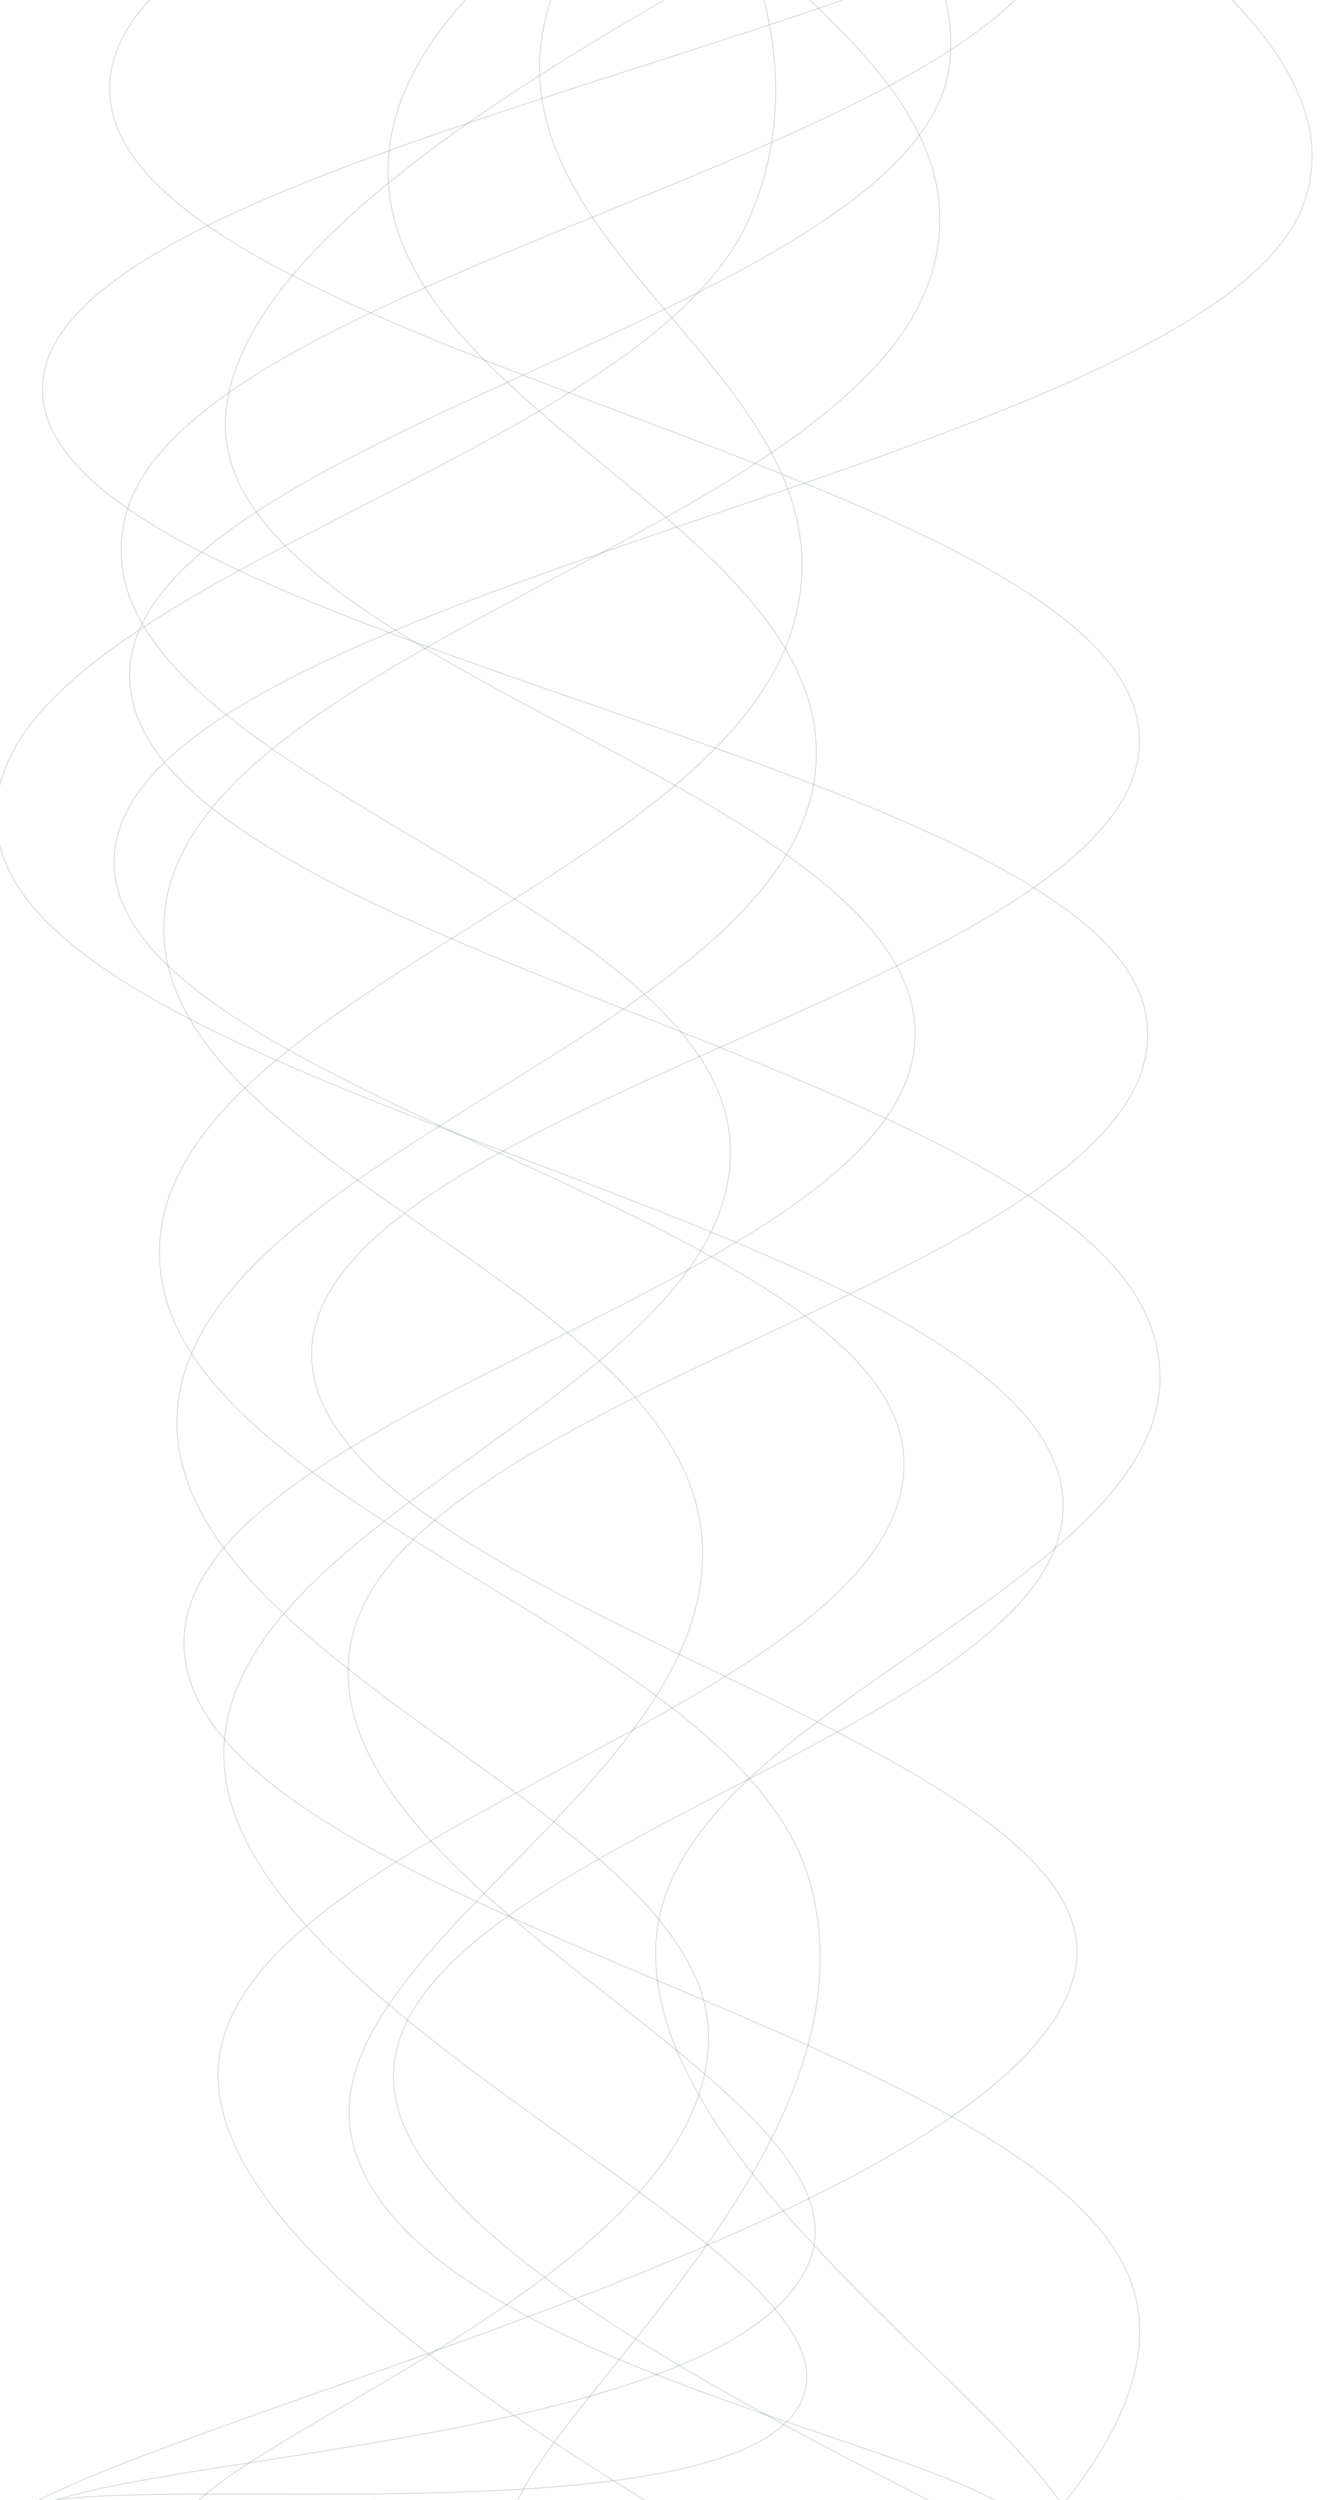 <svg xmlns="http://www.w3.org/2000/svg" version="1.1" xmlns:xlink="http://www.w3.org/1999/xlink" xmlns:svgjs="http://svgjs.dev/svgjs" width="2440" height="4560" preserveAspectRatio="none" viewBox="0 0 2440 4560"><g mask="url(&quot;#SvgjsMask1156&quot;)" fill="none"><path d="M 1023,-736.837 C 1091.4,-508.84 1569.6,-52.84 1365,403.163 C 1160.4,859.16 -113,1087.16 0,1543.163 C 113,1999.16 1785.8,2227.16 1930,2683.163 C 2074.2,3139.16 644,3367.16 721,3823.163 C 798,4279.16 2441.6,4815.8 2315,4963.163 C 2188.4,5110.53 533.4,4640.63 88,4560" stroke="rgba(2, 47, 70, 0.15)" stroke-width="2"></path><path d="M 803,-1990.973 C 970.4,-1762.97 1658.8,-1306.97 1640,-850.973 C 1621.2,-394.97 740,-166.97 709,289.027 C 678,745.03 1562,973.03 1485,1429.027 C 1408,1885.03 362.4,2113.03 324,2569.027 C 285.6,3025.03 1285.2,3310.83 1293,3709.027 C 1300.8,4107.22 549,4389.81 363,4560" stroke="rgba(2, 47, 70, 0.15)" stroke-width="2"></path><path d="M 575,-1015.991 C 806.4,-787.99 1799.2,-331.99 1732,124.009 C 1664.8,580.01 166.6,808.01 239,1264.009 C 311.4,1720.01 1902.4,1948.01 2094,2404.009 C 2285.6,2860.01 1221,3088.01 1197,3544.009 C 1173,4000.01 2025.6,4480.81 1974,4684.009 C 1922.4,4887.21 1146,4584.8 939,4560" stroke="rgba(2, 47, 70, 0.15)" stroke-width="2"></path><path d="M 593,-1583.168 C 929.6,-1355.17 2379,-899.17 2276,-443.168 C 2173,12.83 115.6,240.83 78,696.832 C 40.4,1152.83 1974.6,1380.83 2088,1836.832 C 2201.4,2292.83 766.6,2520.83 645,2976.832 C 523.4,3432.83 1588.8,3800.2 1480,4116.832 C 1371.2,4433.47 376.8,4471.37 101,4560" stroke="rgba(2, 47, 70, 0.15)" stroke-width="2"></path><path d="M 544,-2099.939 C 806,-1871.94 1922.6,-1415.94 1854,-959.939 C 1785.4,-503.94 156.4,-275.94 201,180.061 C 245.6,636.06 2003.4,864.06 2077,1320.061 C 2150.6,1776.06 592.2,2004.06 569,2460.061 C 545.8,2916.06 2060.6,3180.07 1961,3600.061 C 1861.4,4020.05 449,4368.01 71,4560" stroke="rgba(2, 47, 70, 0.15)" stroke-width="2"></path><path d="M 19,-1342.079 C 404.6,-1114.08 1904.8,-658.08 1947,-202.079 C 1989.2,253.92 353,481.92 230,937.921 C 107,1393.92 1296.2,1621.92 1332,2077.921 C 1367.8,2533.92 381.4,2761.92 409,3217.921 C 436.6,3673.92 1531.4,4089.51 1470,4357.921 C 1408.6,4626.34 375.6,4519.58 102,4560" stroke="rgba(2, 47, 70, 0.15)" stroke-width="2"></path><path d="M 1054,-767.807 C 1319,-539.81 2546.2,-83.81 2379,372.193 C 2211.8,828.19 364,1056.19 218,1512.193 C 72,1968.19 1613,2196.19 1649,2652.193 C 1685,3108.19 383.8,3336.19 398,3792.193 C 412.2,4248.19 1663.2,4778.63 1720,4932.193 C 1776.8,5085.75 889.6,4634.44 682,4560" stroke="rgba(2, 47, 70, 0.15)" stroke-width="2"></path><path d="M 1630,-1779.982 C 1501.4,-1551.98 973,-1095.98 987,-639.982 C 1001,-183.98 1836.6,44.02 1700,500.018 C 1563.4,956.02 388.4,1184.02 304,1640.018 C 219.6,2096.02 1209.4,2324.02 1278,2780.018 C 1346.6,3236.02 539.6,3564.02 647,3920.018 C 754.4,4276.01 1581.4,4432 1815,4560" stroke="rgba(2, 47, 70, 0.15)" stroke-width="2"></path><path d="M 1871,-386.073 C 1579.2,-158.07 452.2,297.93 412,753.927 C 371.8,1209.93 1684.6,1437.93 1670,1893.927 C 1655.4,2349.93 259.4,2577.93 339,3033.927 C 418.6,3489.93 1925.8,3717.93 2068,4173.927 C 2210.2,4629.93 1032.2,5236.71 1050,5313.927 C 1067.8,5391.14 1935.6,4710.79 2157,4560" stroke="rgba(2, 47, 70, 0.15)" stroke-width="2"></path><path d="M 695,-2270.657 C 981.6,-2042.66 2066.6,-1586.66 2128,-1130.657 C 2189.4,-674.66 1138.6,-446.66 1002,9.343 C 865.4,465.34 1587.2,693.34 1445,1149.343 C 1302.8,1605.34 284.6,1833.34 291,2289.343 C 297.4,2745.34 1346.2,2975.21 1477,3429.343 C 1607.8,3883.47 1051.4,4333.87 945,4560" stroke="rgba(2, 47, 70, 0.15)" stroke-width="2"></path></g><defs><mask id="SvgjsMask1156"><rect width="2440" height="4560" fill="#ffffff"></rect></mask></defs></svg>